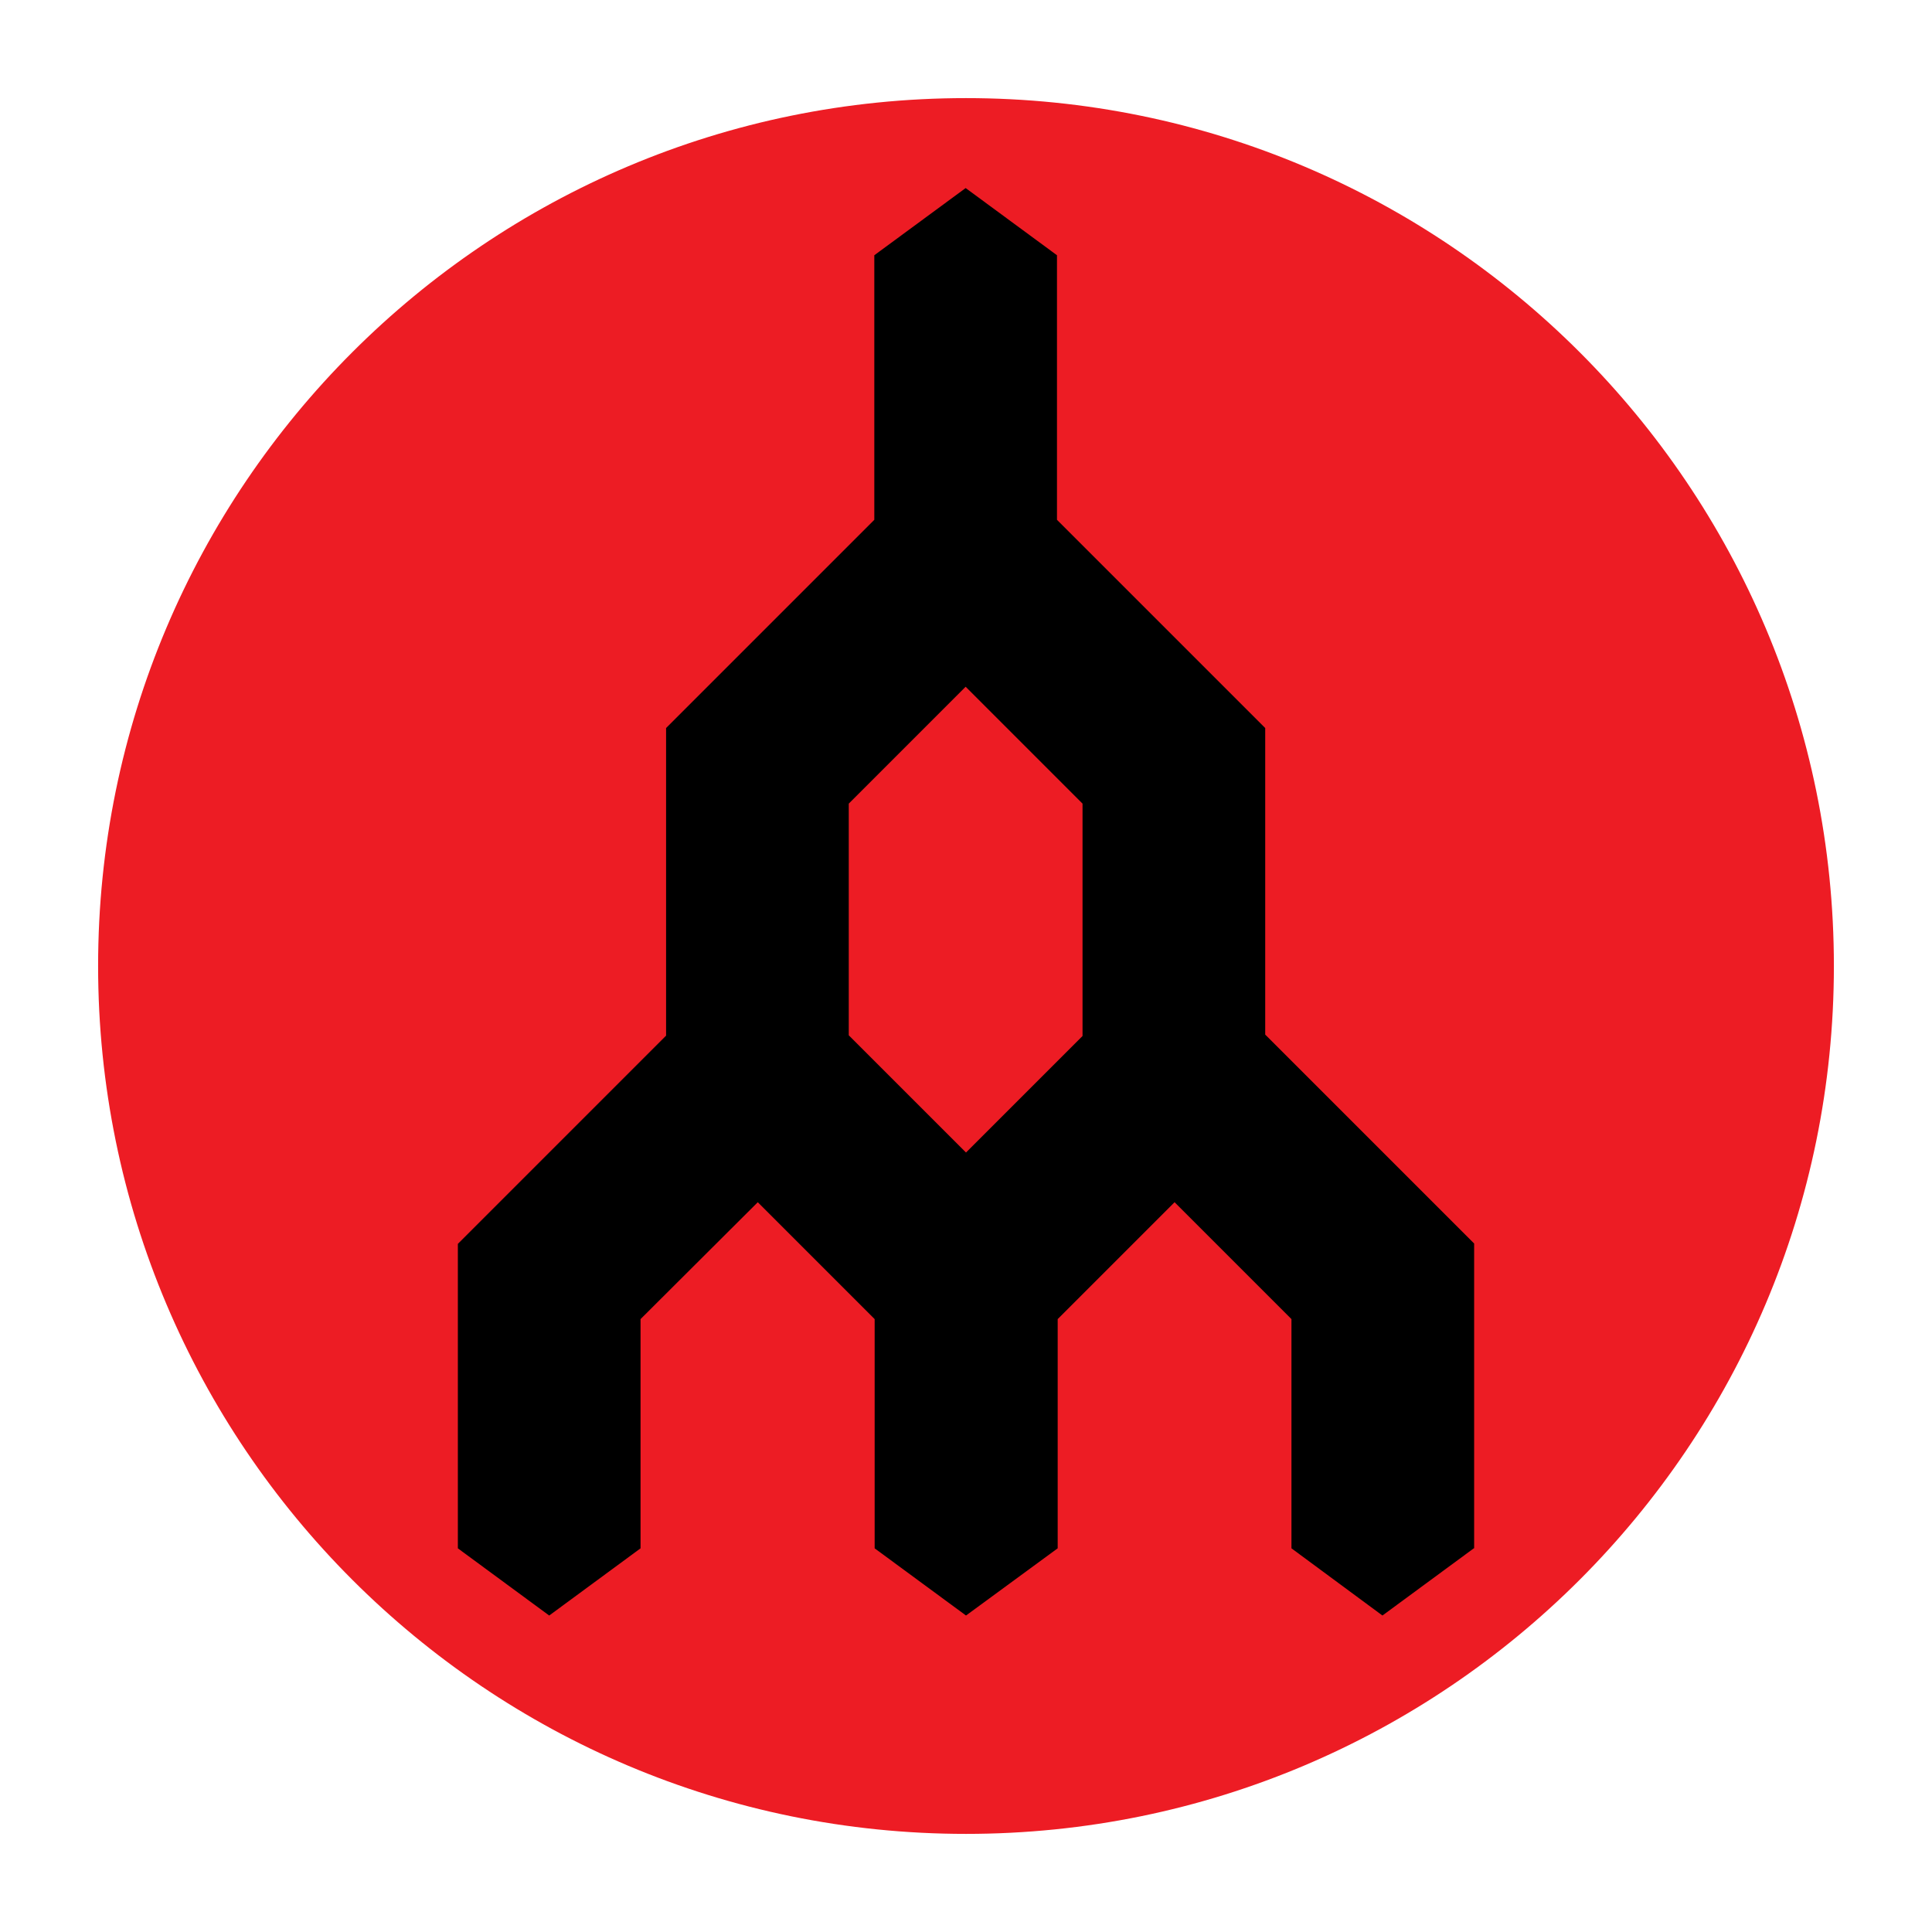 <?xml version="1.0" ?><!DOCTYPE svg  PUBLIC '-//W3C//DTD SVG 1.1//EN'  'http://www.w3.org/Graphics/SVG/1.1/DTD/svg11.dtd'><svg height="512px" style="enable-background:new 0 0 512 512;" version="1.1" viewBox="0 0 512 512" width="512px" xml:space="preserve" xmlns="http://www.w3.org/2000/svg" xmlns:xlink="http://www.w3.org/1999/xlink"><g id="_x32_14-megaport"><g><path d="M256,26.001c-127.057,0-230,102.943-230,229.999c0,127.057,102.943,229.999,230,229.999    c127.056,0,229.999-102.942,229.999-229.999C485.999,128.944,383.057,26.001,256,26.001z" style="fill:#ED1C24;"/><path d="M335.295,274.178v-81.242l-55.184-55.182V67.643l-24.204-17.806l-24.206,17.806v70.111    l-55.182,55.182v81.519l-55.18,55.183v80.685l24.205,17.808l24.206-17.808v-60.745l31.069-30.976l30.974,30.976v60.745    L256,428.129l24.297-17.808v-60.745l30.975-30.976l30.978,30.976v60.745l24.111,17.808l24.208-17.808h0.093v-80.776    L335.295,274.178z M286.882,274.548L256,305.43l-31.069-31.066V212.97l30.976-30.978l30.975,30.978V274.548z"/></g></g><g id="Layer_1"/></svg>